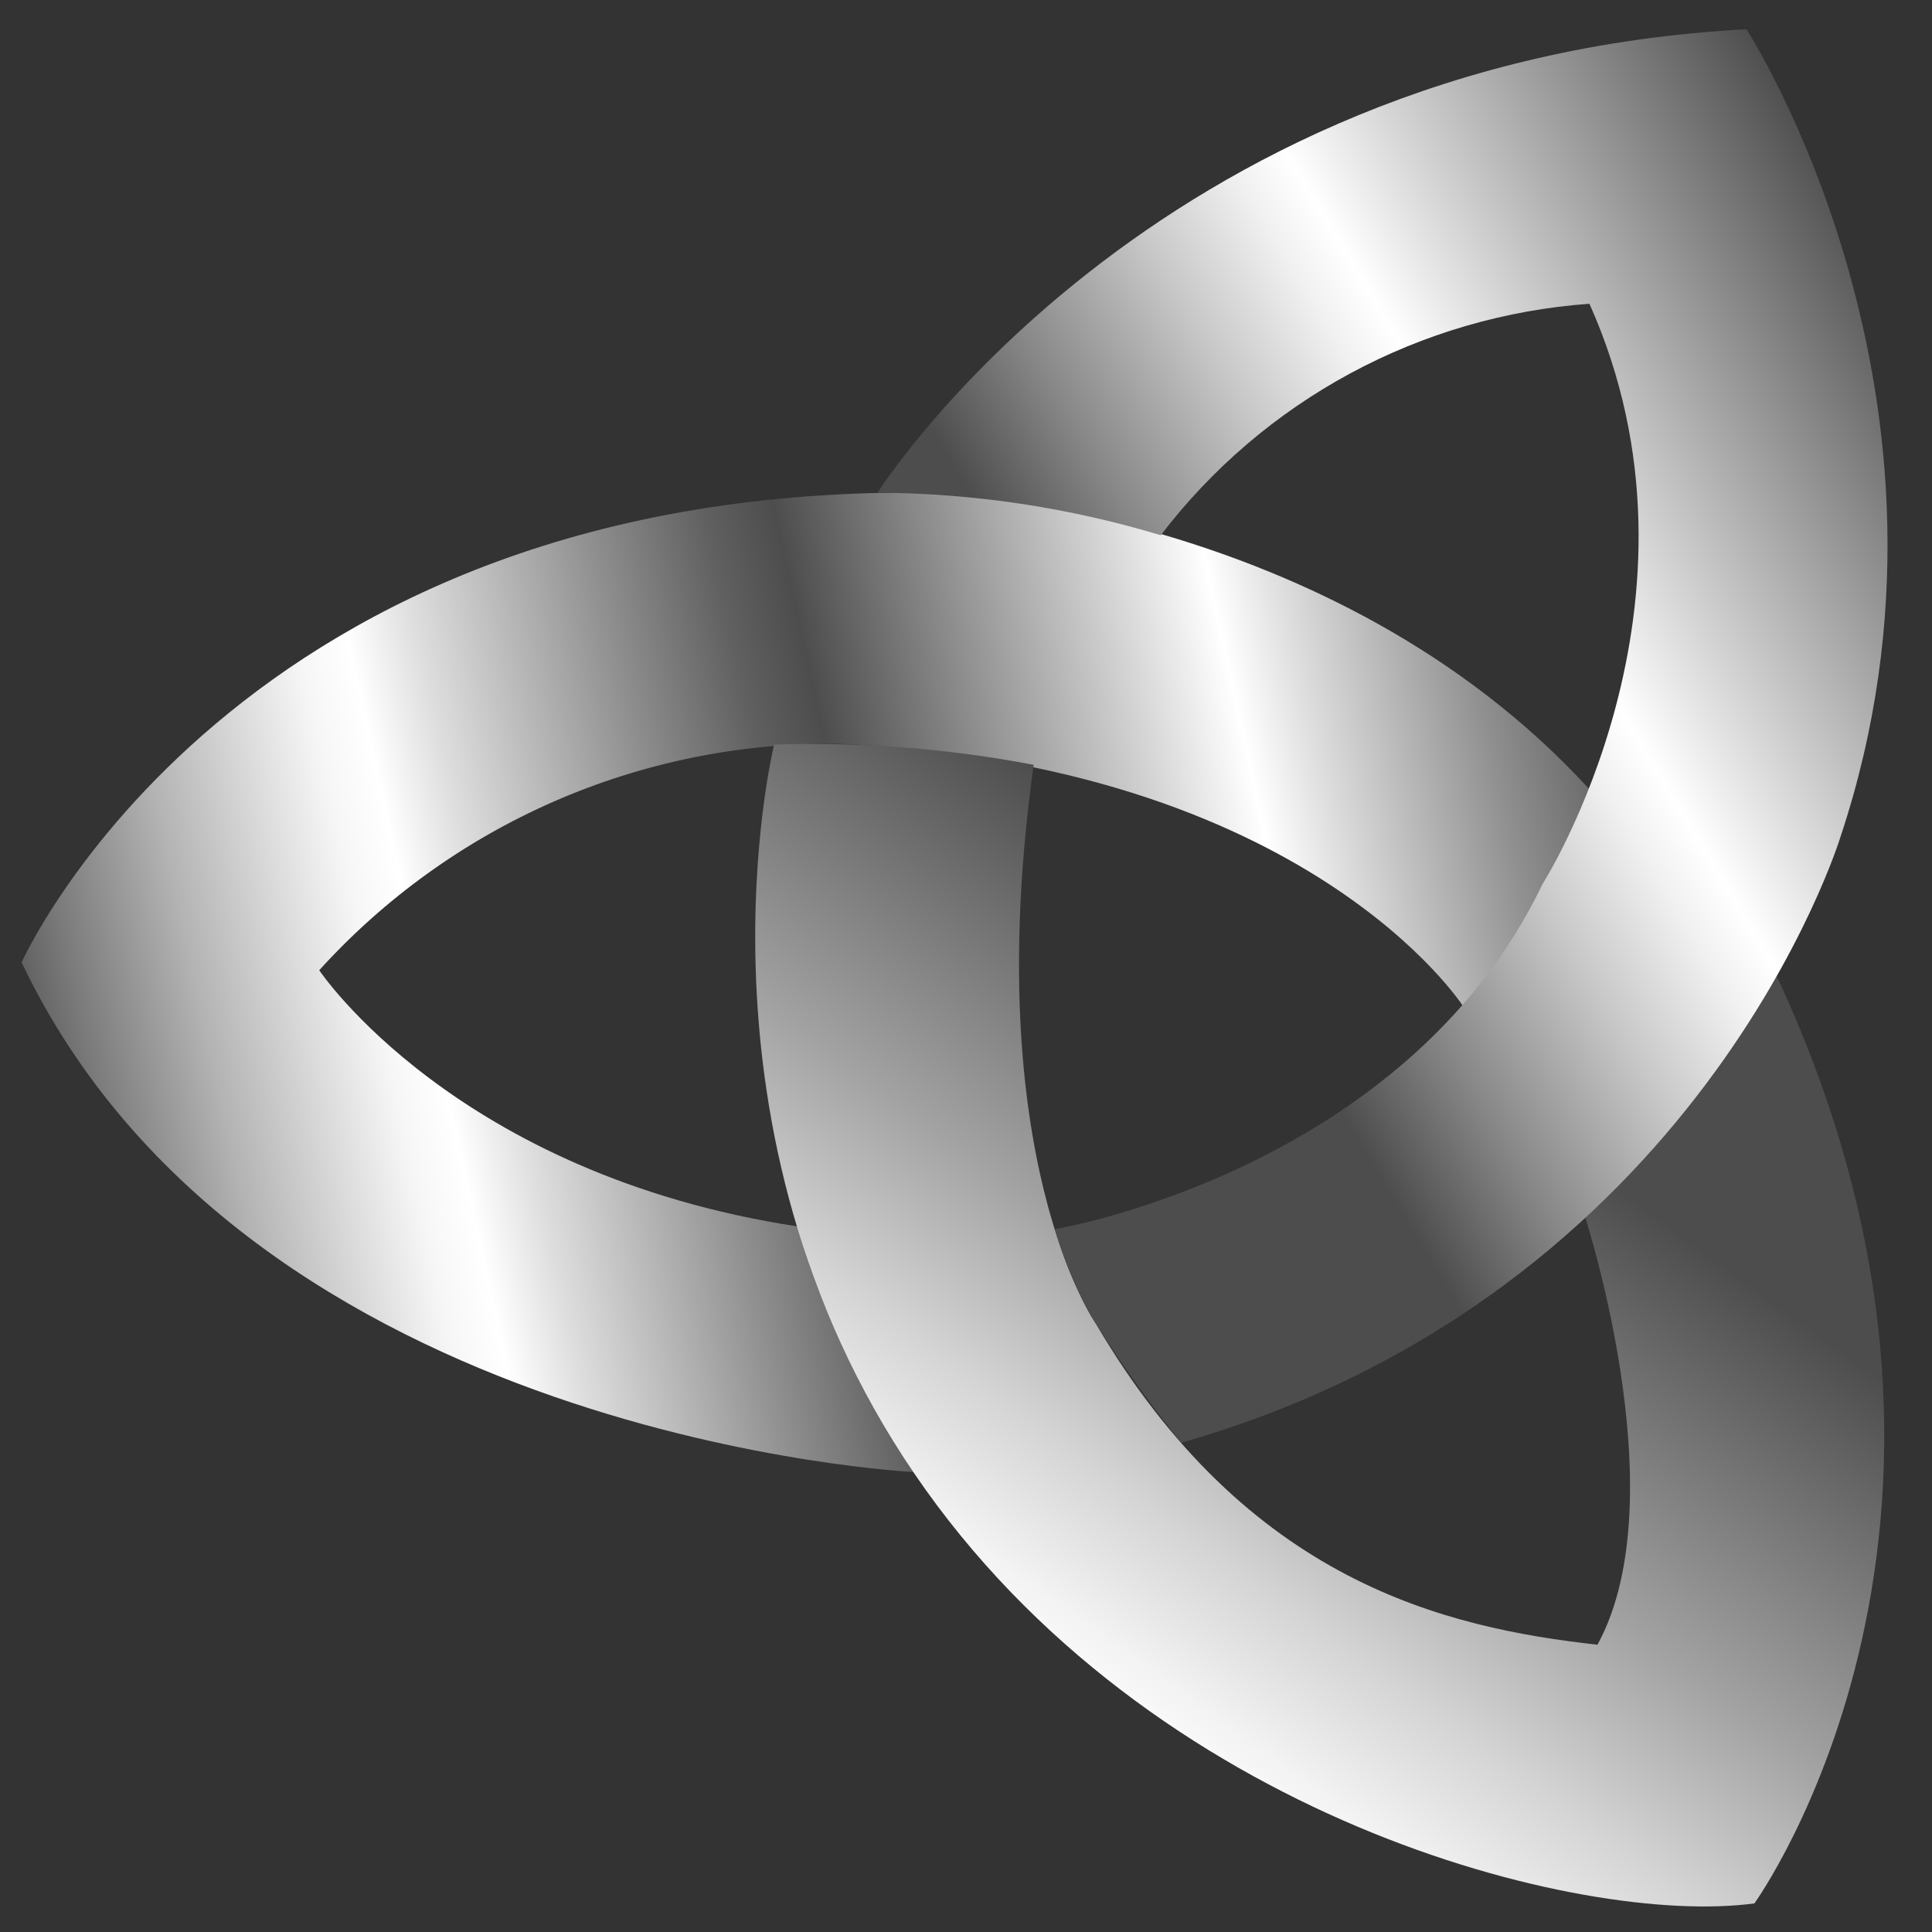 <svg width="26" height="26" viewBox="0 0 26 26" fill="none" xmlns="http://www.w3.org/2000/svg">
<rect x="0" y="0" width="26" height="26" fill="#333333" stroke="none"/>
<path d="M0.291 12.952C0.291 12.952 3.17 6.489 12.57 6.631C12.57 6.631 17.909 6.823 21.39 10.622C21.39 10.622 20.612 12.629 19.692 13.545C19.692 13.545 17.605 10.279 11.261 10.009C9.951 9.997 8.653 10.262 7.452 10.787C6.252 11.313 5.176 12.086 4.296 13.057C4.296 13.057 6.127 15.804 10.741 16.506C11.11 18.037 12.316 19.811 12.316 19.811C12.316 19.811 3.356 19.388 0.291 12.952Z" fill="url(#paint0_linear_909_29998)"/>
<path d="M10.418 10.02C10.418 10.02 9.141 15.19 12.307 19.834C15.472 24.478 21.287 25.931 23.61 25.615C23.61 25.615 27.384 20.399 23.839 12.986C23.169 14.197 22.307 15.291 21.285 16.225C21.285 16.225 22.596 20.127 21.498 22.134C19.452 21.905 16.785 21.29 14.744 17.808C14.744 17.808 13.172 15.57 13.911 10.293C12.76 10.073 11.589 9.982 10.418 10.02Z" fill="url(#paint1_linear_909_29998)"/>
<path d="M11.81 6.631C11.81 6.631 15.472 0.818 23.503 0.394C23.503 0.394 26.732 5.367 24.768 11.263C24.768 11.263 22.896 17.417 15.898 19.415C15.526 18.961 15.18 18.485 14.863 17.991C14.567 17.545 14.342 17.056 14.197 16.541C14.197 16.541 18.907 15.762 20.759 11.897C20.759 11.897 23.185 8.098 21.39 4.088C20.263 4.169 19.165 4.488 18.171 5.025C17.176 5.562 16.307 6.305 15.621 7.203C14.385 6.83 13.101 6.637 11.81 6.631Z" fill="url(#paint2_linear_909_29998)"/>
<defs>
<linearGradient id="paint0_linear_909_29998" x1="0.323" y1="15.62" x2="22.8" y2="10.714" gradientUnits="userSpaceOnUse">
<stop stop-color="#4D4D4D"/>
<stop offset="0.05" stop-color="#7A7A7A"/>
<stop offset="0.12" stop-color="#B3B3B3"/>
<stop offset="0.18" stop-color="#DCDCDC"/>
<stop offset="0.22" stop-color="#F6F6F6"/>
<stop offset="0.25" stop-color="white"/>
<stop offset="0.29" stop-color="#DEDEDE"/>
<stop offset="0.4" stop-color="#909090"/>
<stop offset="0.47" stop-color="#606060"/>
<stop offset="0.51" stop-color="#4D4D4D"/>
<stop offset="0.75" stop-color="white"/>
<stop offset="0.79" stop-color="#DEDEDE"/>
<stop offset="0.89" stop-color="#909090"/>
<stop offset="0.96" stop-color="#606060"/>
<stop offset="1" stop-color="#4D4D4D"/>
</linearGradient>
<linearGradient id="paint1_linear_909_29998" x1="13.675" y1="22.418" x2="19.53" y2="14.346" gradientUnits="userSpaceOnUse">
<stop stop-color="white"/>
<stop offset="0.1" stop-color="#F3F3F3"/>
<stop offset="0.28" stop-color="#D4D4D4"/>
<stop offset="0.52" stop-color="#A3A3A3"/>
<stop offset="1" stop-color="#4D4D4D"/>
</linearGradient>
<linearGradient id="paint2_linear_909_29998" x1="26.412" y1="5.068" x2="15.888" y2="11.382" gradientUnits="userSpaceOnUse">
<stop stop-color="#4D4D4D"/>
<stop offset="0.51" stop-color="white"/>
<stop offset="0.57" stop-color="#F0F0F0"/>
<stop offset="0.69" stop-color="#C8C8C8"/>
<stop offset="0.86" stop-color="#888888"/>
<stop offset="1" stop-color="#4D4D4D"/>
</linearGradient>
</defs>
</svg>
